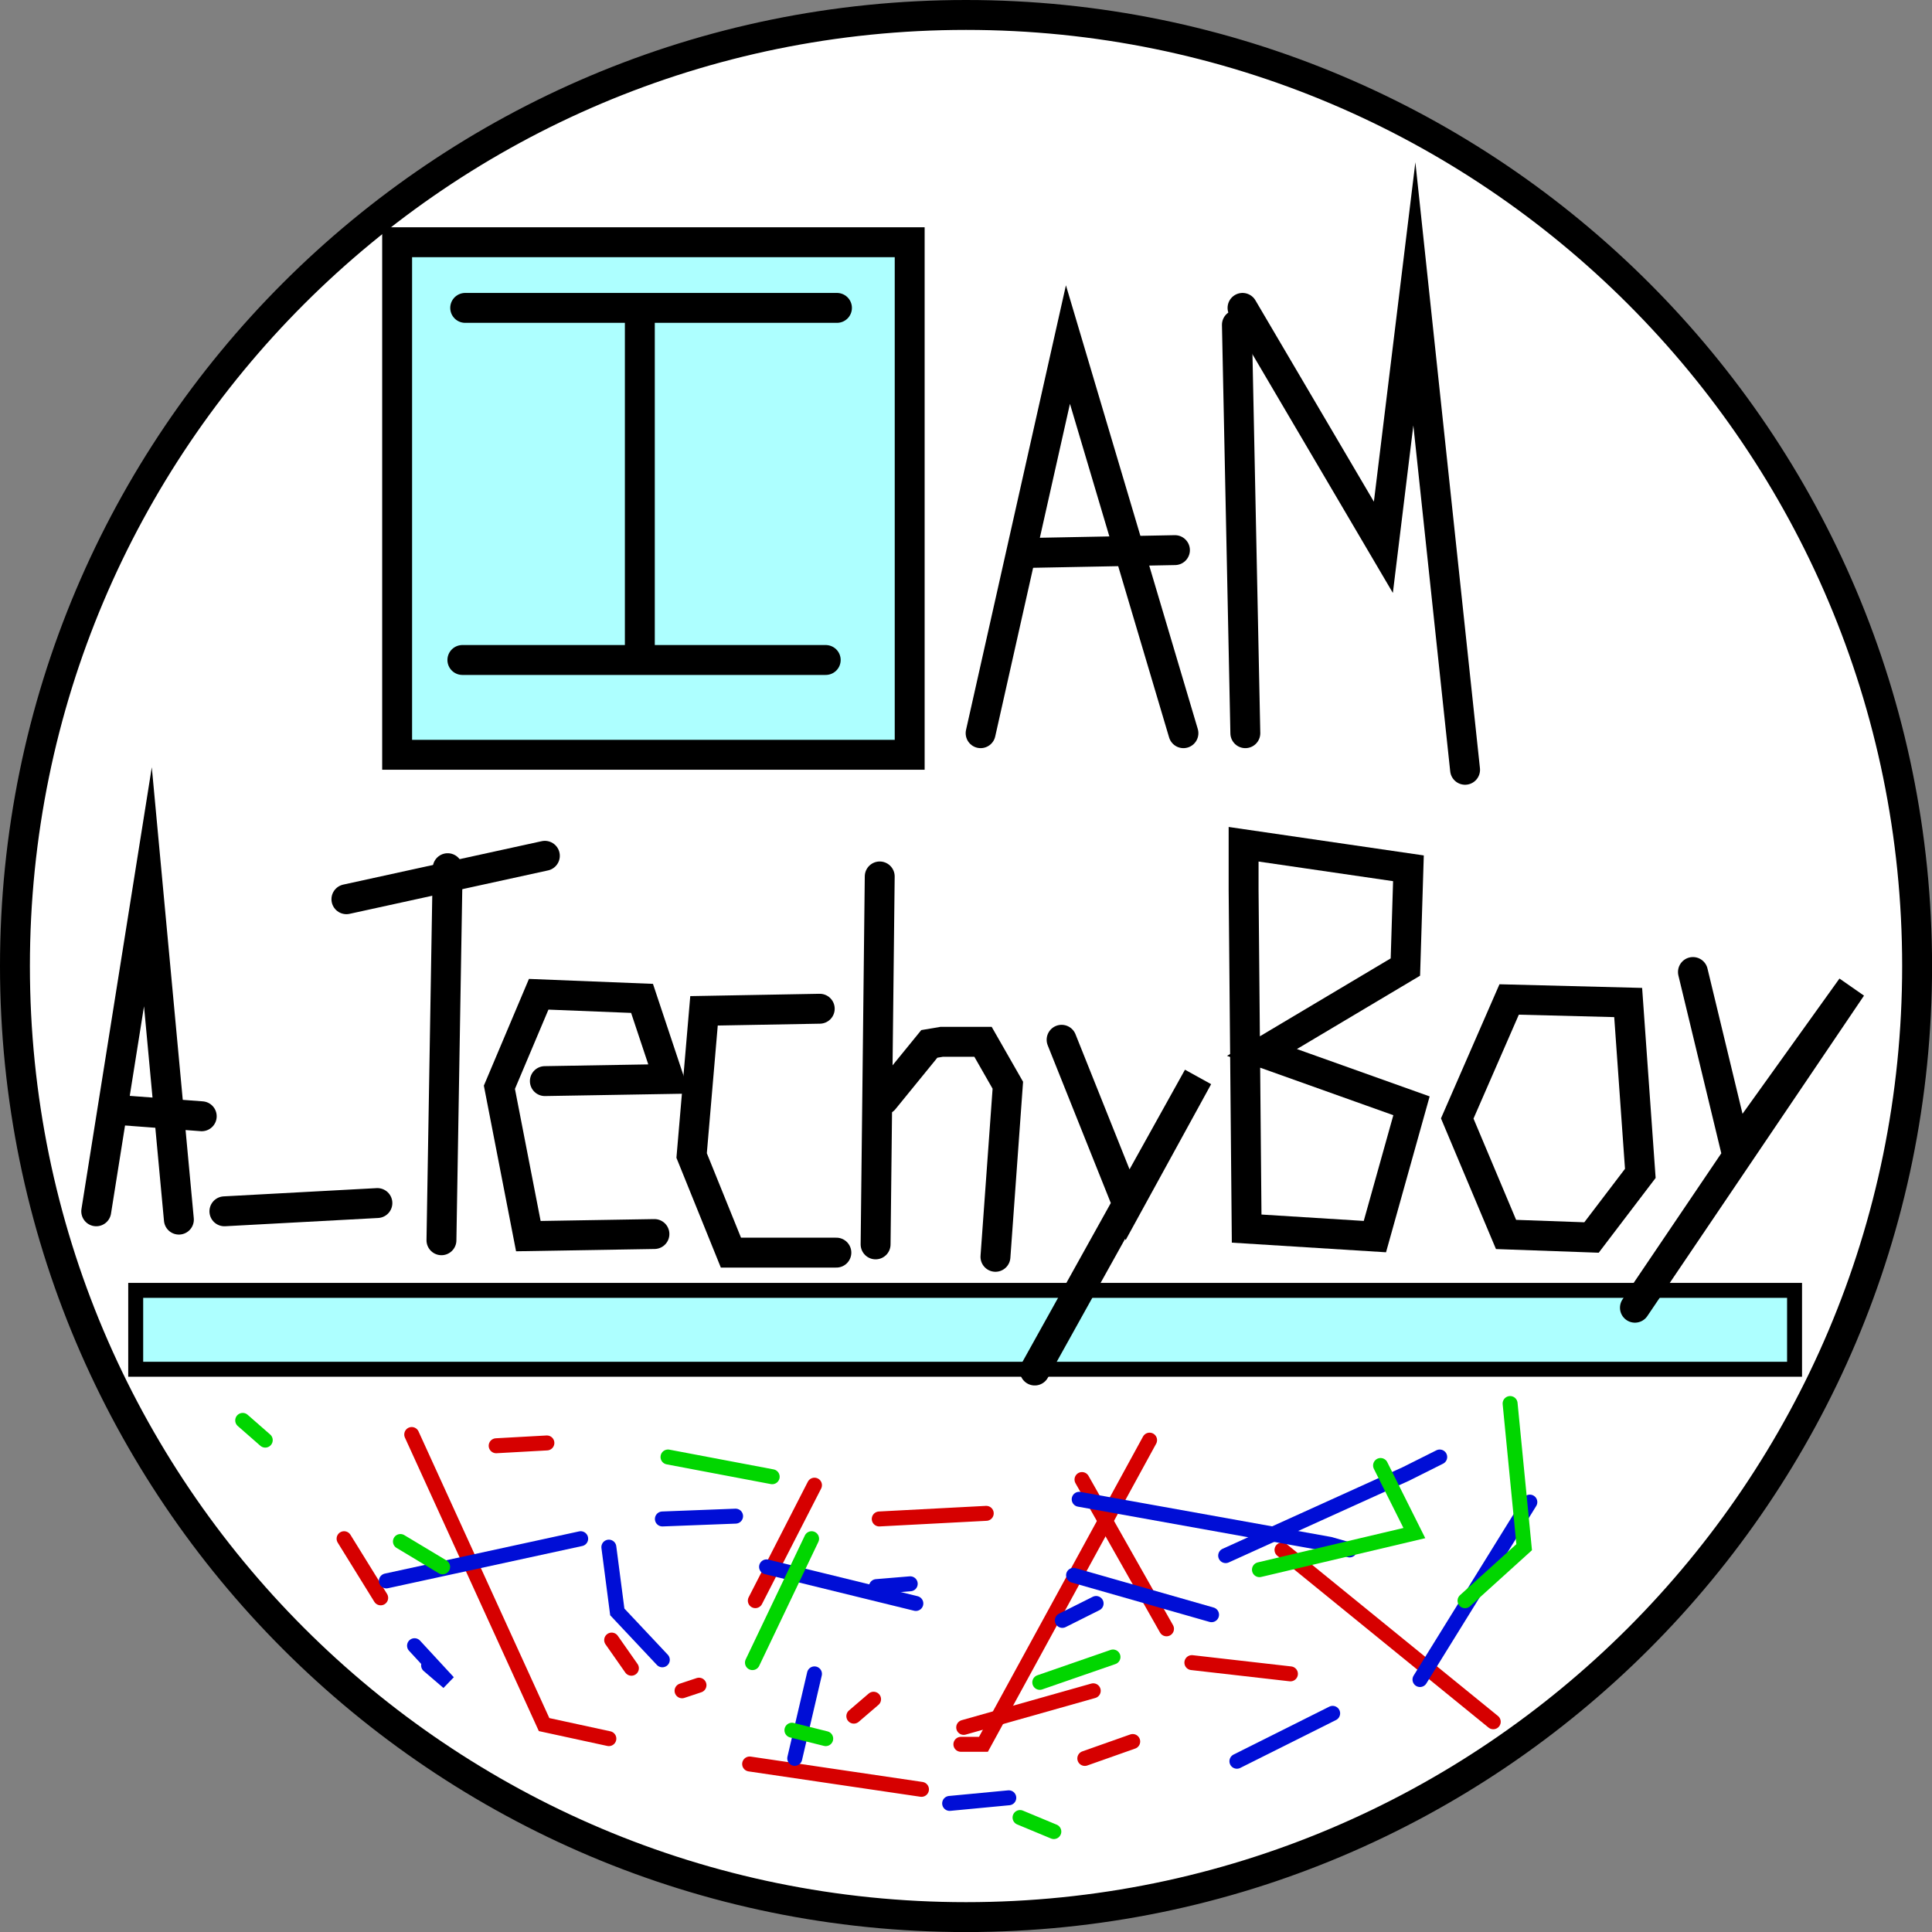 <svg version="1.1" xmlns="http://www.w3.org/2000/svg" xmlns:xlink="http://www.w3.org/1999/xlink" width="32.303" height="32.303" viewBox="0,0,32.303,32.303"><rect x="0" y="0" width="32.303" height="32.303" fill="#808080" stroke="none"/><g transform="translate(-223.848,-163.848)"><g stroke-miterlimit="10"><path d="M224.098,180c0,-8.782 7.119,-15.902 15.902,-15.902c8.782,0 15.902,7.119 15.902,15.902c0,8.782 -7.119,15.902 -15.902,15.902c-8.782,0 -15.902,-7.119 -15.902,-15.902z" fill="#ffffff" stroke="#000000" stroke-width="0.5" stroke-linecap="butt"/><path d="M226.117,186.742v-1.319h27.736v1.319z" fill="#adffff" stroke="#000000" stroke-width="0.25" stroke-linecap="butt"/><path d="M230.488,176.468v-8.57h8.57v8.57z" fill="#adffff" stroke="#000000" stroke-width="0.5" stroke-linecap="butt"/><path d="M234.546,169.044v5.604" fill="none" stroke="#000000" stroke-width="0.5" stroke-linecap="round"/><path d="M231.626,168.996h6.216" fill="none" stroke="#000000" stroke-width="0.5" stroke-linecap="round"/><path d="M231.579,174.883h6.075" fill="none" stroke="#000000" stroke-width="0.5" stroke-linecap="round"/><g fill="none" stroke="#000000" stroke-width="0.5" stroke-linecap="round"><path d="M240.244,176.107l1.46,-6.498l1.931,6.498"/><path d="M241.044,173.093l2.449,-0.047"/><path d="M244.529,169.279l0.141,6.828"/><path d="M244.623,168.996l2.355,4.003l0.518,-4.238l0.848,7.958"/></g><path d="M225.457,184.101l0.864,-5.426l0.518,5.565" fill="none" stroke="#000000" stroke-width="0.5" stroke-linecap="round"/><path d="M225.838,182.408l1.383,0.104" fill="none" stroke="#000000" stroke-width="0.5" stroke-linecap="round"/><path d="M227.6,184.101l2.558,-0.138" fill="none" stroke="#000000" stroke-width="0.5" stroke-linecap="round"/><path d="M231.333,178.364l-0.104,6.221" fill="none" stroke="#000000" stroke-width="0.5" stroke-linecap="round"/><path d="M229.64,178.883l3.318,-0.726" fill="none" stroke="#000000" stroke-width="0.5" stroke-linecap="round"/><path d="M232.958,181.924l2.074,-0.035l-0.449,-1.348l-1.728,-0.069l-0.657,1.555l0.484,2.489l2.108,-0.035" fill="none" stroke="#000000" stroke-width="0.5" stroke-linecap="round"/><path d="M237.554,180.714l-1.935,0.035l-0.207,2.419l0.657,1.624h1.763" fill="none" stroke="#000000" stroke-width="0.5" stroke-linecap="round"/><path d="M238.557,178.502l-0.069,6.152" fill="none" stroke="#000000" stroke-width="0.5" stroke-linecap="round"/><path d="M238.626,182.235l0.76,-0.933l0.207,-0.035h0.691l0.415,0.726l-0.207,2.869" fill="none" stroke="#000000" stroke-width="0.5" stroke-linecap="round"/><path d="M241.598,181.233l1.106,2.765l1.175,-2.143l-2.73,4.908" fill="none" stroke="#000000" stroke-width="0.5" stroke-linecap="round"/><path d="M244.692,184.39l-0.051,-5.667v-0.759l2.756,0.402l-0.051,1.651l-2.398,1.428l2.5,0.892l-0.612,2.187z" fill="none" stroke="#000000" stroke-width="0.5" stroke-linecap="round"/><path d="M251.071,180.61l-1.99,-0.051l-0.868,1.99l0.816,1.939l1.429,0.051l0.816,-1.072z" fill="none" stroke="#000000" stroke-width="0.5" stroke-linecap="round"/><path d="M252.154,180.1l0.714,2.96l1.939,-2.705l-3.623,5.358" fill="none" stroke="#000000" stroke-width="0.5" stroke-linecap="round"/><path d="M230.732,187.833l2.213,4.85l1.083,0.235" fill="none" stroke="#d60000" stroke-width="0.25" stroke-linecap="round"/><path d="M245.283,189.763l3.532,2.873" fill="none" stroke="#d60000" stroke-width="0.25" stroke-linecap="round"/><path d="M237.466,188.68l-0.989,1.931" fill="none" stroke="#d60000" stroke-width="0.25" stroke-linecap="round"/><path d="M241.939,188.586l1.413,2.496" fill="none" stroke="#d60000" stroke-width="0.25" stroke-linecap="round"/><path d="M238.454,192.259l-0.33,0.283" fill="none" stroke="#d60000" stroke-width="0.25" stroke-linecap="round"/><path d="M239.914,193.013h0.377l2.778,-5.086" fill="none" stroke="#d60000" stroke-width="0.25" stroke-linecap="round"/><path d="M242.787,192.966l-0.801,0.283" fill="none" stroke="#d60000" stroke-width="0.25" stroke-linecap="round"/><path d="M234.075,191.27l0.33,0.471" fill="none" stroke="#d60000" stroke-width="0.25" stroke-linecap="round"/><path d="M235.252,192.118l0.283,-0.094" fill="none" stroke="#d60000" stroke-width="0.25" stroke-linecap="round"/><path d="M238.549,189.245l1.789,-0.094" fill="none" stroke="#d60000" stroke-width="0.25" stroke-linecap="round"/><path d="M245.424,191.835l-1.648,-0.188" fill="none" stroke="#d60000" stroke-width="0.25" stroke-linecap="round"/><path d="M232.992,187.974l-0.848,0.047" fill="none" stroke="#d60000" stroke-width="0.25" stroke-linecap="round"/><path d="M229.601,189.575l0.612,0.989" fill="none" stroke="#d60000" stroke-width="0.25" stroke-linecap="round"/><path d="M230.779,191.364l0.565,0.612l-0.33,-0.283" fill="none" stroke="#000ed6" stroke-width="0.25" stroke-linecap="round"/><path d="M236.382,193.342l2.873,0.424" fill="none" stroke="#d60000" stroke-width="0.25" stroke-linecap="round"/><path d="M239.961,192.73l2.166,-0.612" fill="none" stroke="#d60000" stroke-width="0.25" stroke-linecap="round"/><path d="M238.502,190.376l0.565,-0.047" fill="none" stroke="#000ed6" stroke-width="0.25" stroke-linecap="round"/><path d="M241.892,188.916l4.191,0.753l0.33,0.094" fill="none" stroke="#000ed6" stroke-width="0.25" stroke-linecap="round"/><path d="M244.341,189.858l3.014,-1.366l0.565,-0.283" fill="none" stroke="#000ed6" stroke-width="0.25" stroke-linecap="round"/><path d="M242.175,190.658l-0.565,0.283" fill="none" stroke="#000ed6" stroke-width="0.25" stroke-linecap="round"/><path d="M236.147,189.198l-1.224,0.047" fill="none" stroke="#000ed6" stroke-width="0.25" stroke-linecap="round"/><path d="M234.028,189.716l0.141,1.083l0.753,0.801" fill="none" stroke="#000ed6" stroke-width="0.25" stroke-linecap="round"/><path d="M237.466,191.835l-0.33,1.413" fill="none" stroke="#000ed6" stroke-width="0.25" stroke-linecap="round"/><path d="M230.308,190.281l3.249,-0.706" fill="none" stroke="#000ed6" stroke-width="0.25" stroke-linecap="round"/><path d="M236.665,190.046l2.496,0.612" fill="none" stroke="#000ed6" stroke-width="0.25" stroke-linecap="round"/><path d="M241.798,190.187l2.307,0.659" fill="none" stroke="#000ed6" stroke-width="0.25" stroke-linecap="round"/><path d="M249.427,188.963l-1.837,2.967" fill="none" stroke="#000ed6" stroke-width="0.25" stroke-linecap="round"/><path d="M246.13,192.495l-1.601,0.801" fill="none" stroke="#000ed6" stroke-width="0.25" stroke-linecap="round"/><path d="M240.715,193.907l-0.989,0.094" fill="none" stroke="#000ed6" stroke-width="0.25" stroke-linecap="round"/><path d="M227.906,187.597l0.377,0.33" fill="none" stroke="#01d600" stroke-width="0.25" stroke-linecap="round"/><path d="M230.543,189.622l0.706,0.424" fill="none" stroke="#01d600" stroke-width="0.25" stroke-linecap="round"/><path d="M235.017,188.209l1.742,0.33" fill="none" stroke="#01d600" stroke-width="0.25" stroke-linecap="round"/><path d="M237.418,189.575l-0.989,2.072" fill="none" stroke="#01d600" stroke-width="0.25" stroke-linecap="round"/><path d="M237.089,192.777l0.565,0.141" fill="none" stroke="#01d600" stroke-width="0.25" stroke-linecap="round"/><path d="M241.233,191.977l1.224,-0.424" fill="none" stroke="#01d600" stroke-width="0.25" stroke-linecap="round"/><path d="M246.931,188.351l0.565,1.13l-2.59,0.612" fill="none" stroke="#01d600" stroke-width="0.25" stroke-linecap="round"/><path d="M249.097,187.315l0.235,2.402l-0.989,0.895" fill="none" stroke="#01d600" stroke-width="0.25" stroke-linecap="round"/><path d="M240.903,194.237l0.565,0.235" fill="none" stroke="#01d600" stroke-width="0.25" stroke-linecap="round"/></g></g></svg><!--rotationCenter:16.151569999999992:16.151569999999992-->